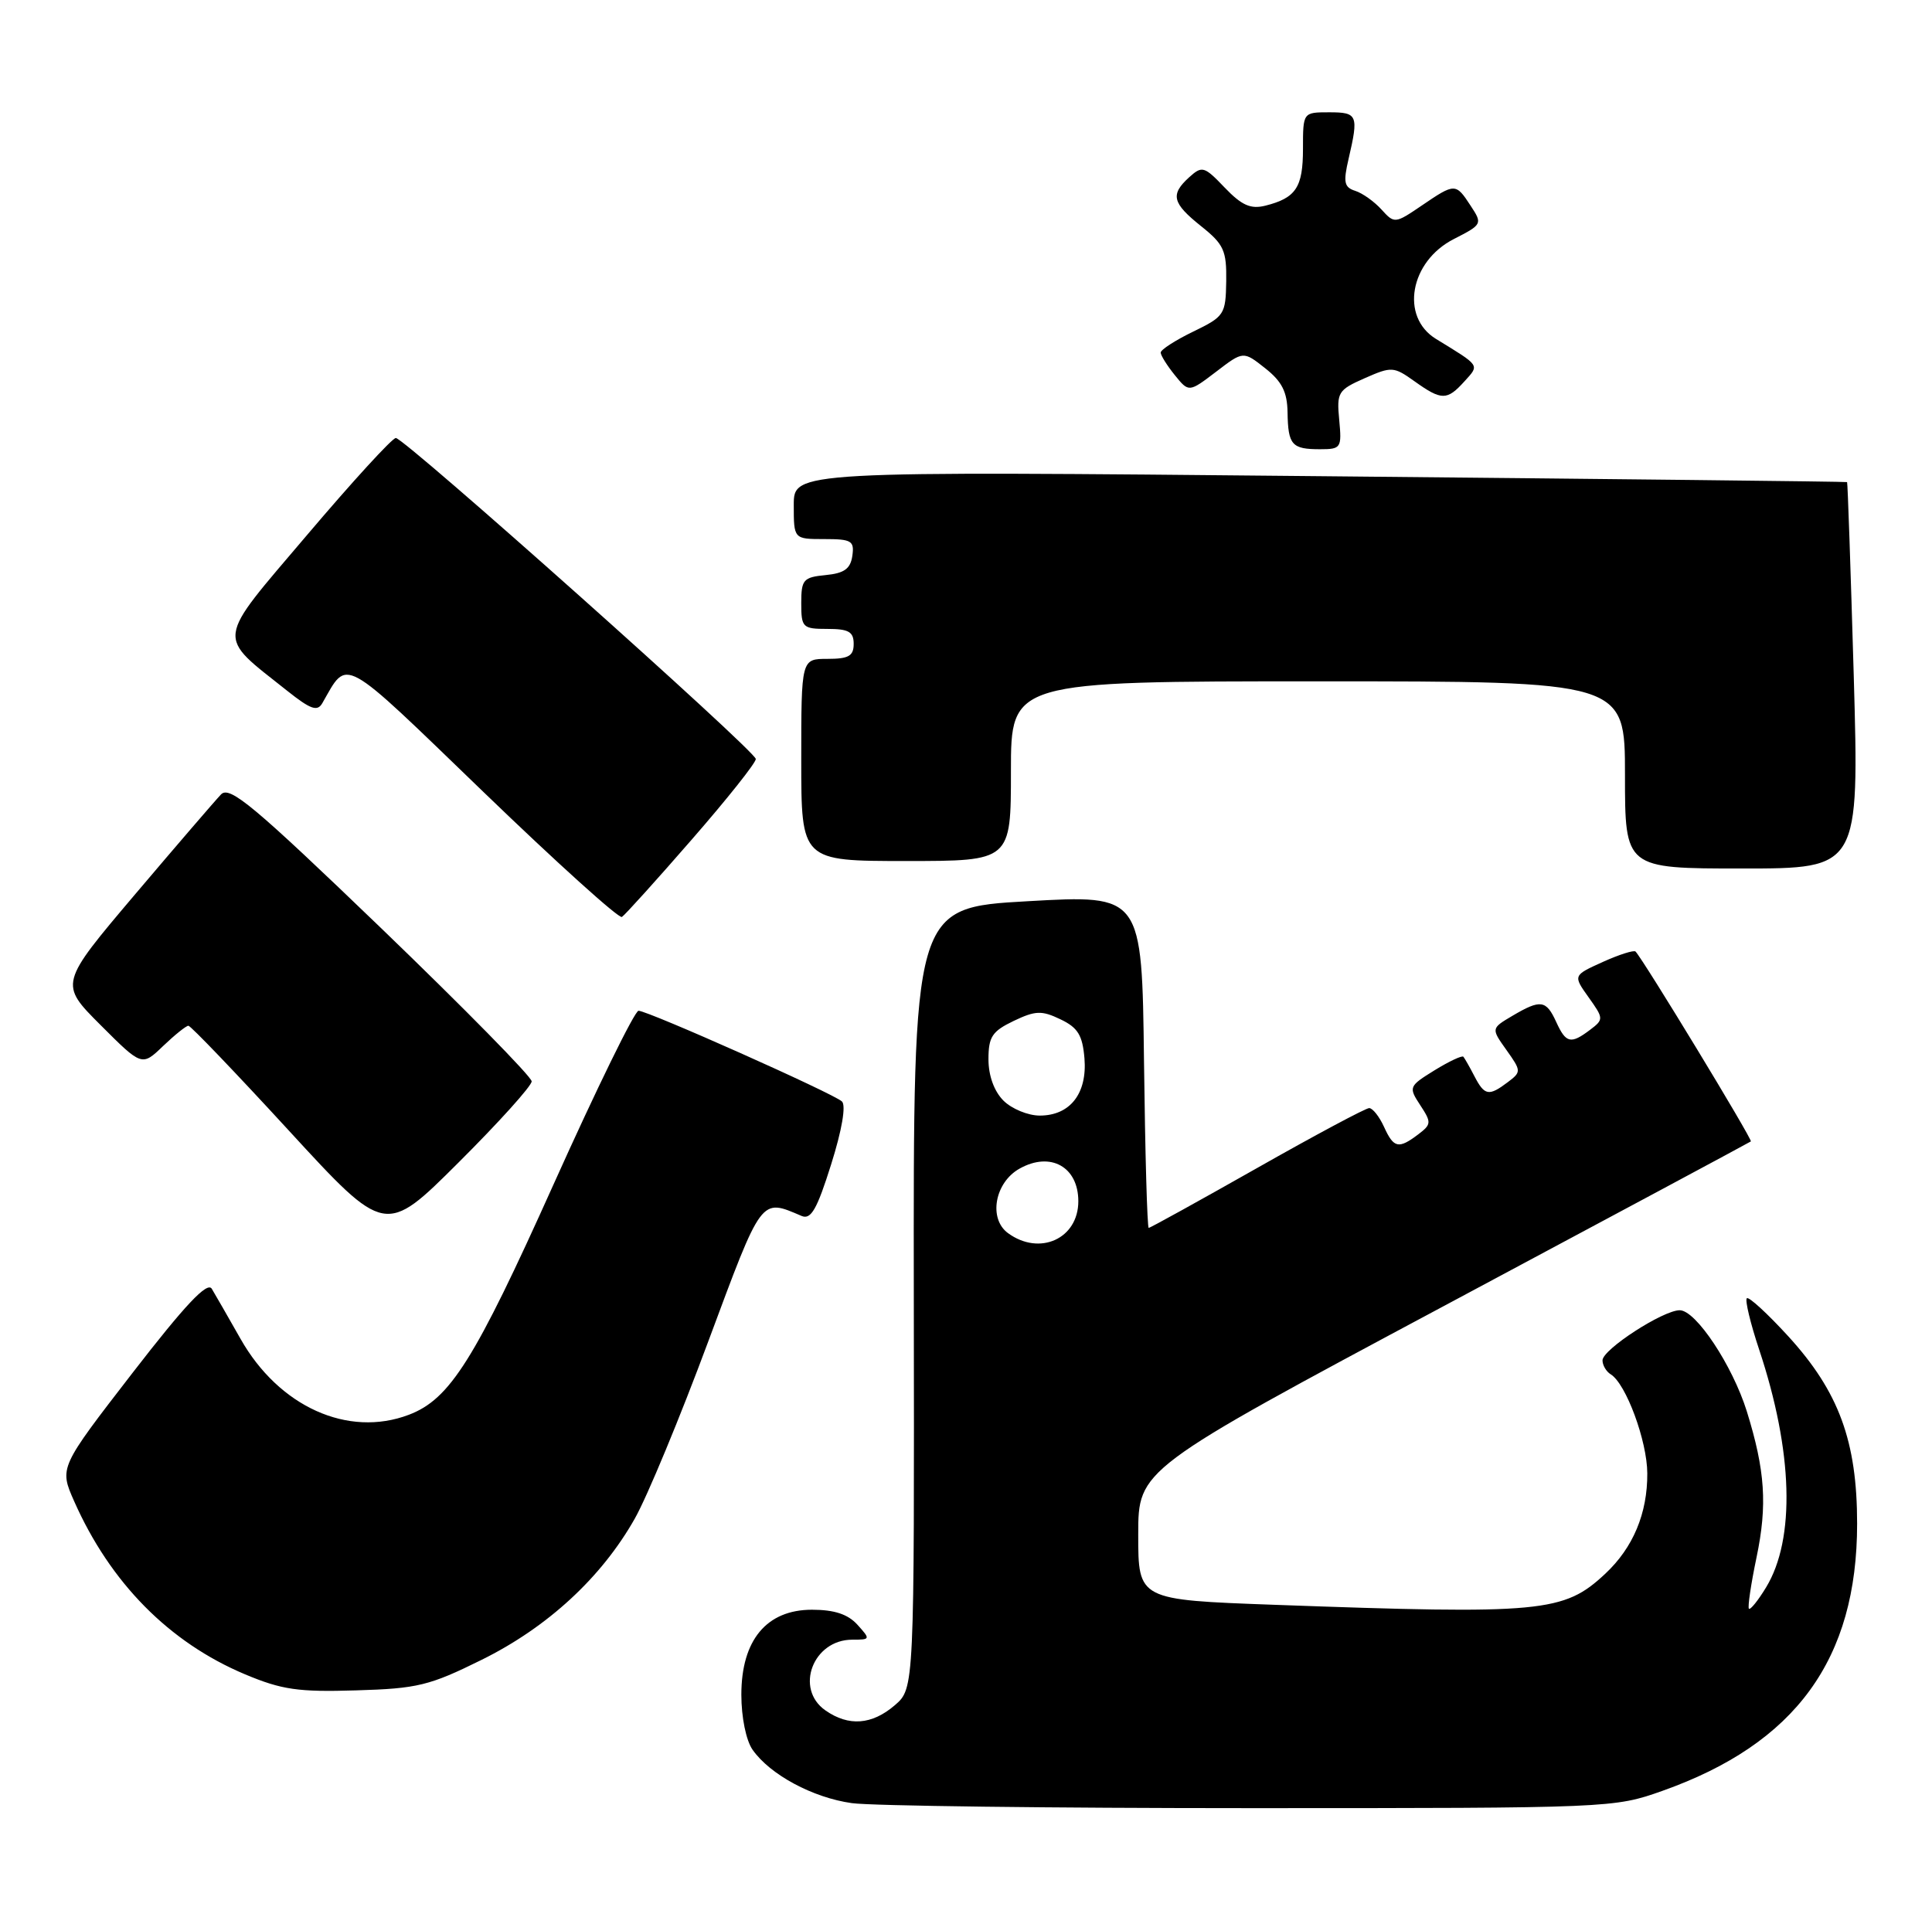 <?xml version="1.0" encoding="UTF-8" standalone="no"?>
<!DOCTYPE svg PUBLIC "-//W3C//DTD SVG 1.1//EN" "http://www.w3.org/Graphics/SVG/1.1/DTD/svg11.dtd" >
<svg xmlns="http://www.w3.org/2000/svg" xmlns:xlink="http://www.w3.org/1999/xlink" version="1.1" viewBox="0 0 258 256">
 <g >
 <path fill="currentColor"
d=" M 222.00 239.19 C 239.80 232.88 248.00 221.62 248.00 203.50 C 248.00 192.50 245.56 185.87 238.80 178.47 C 236.01 175.42 233.52 173.14 233.27 173.40 C 233.01 173.66 233.75 176.75 234.92 180.26 C 239.44 193.84 239.78 205.54 235.84 212.02 C 234.77 213.78 233.74 215.06 233.55 214.86 C 233.37 214.66 233.82 211.57 234.57 208.00 C 236.03 201.01 235.72 196.39 233.27 188.50 C 231.35 182.36 226.47 175.00 224.31 175.00 C 222.08 175.00 214.00 180.24 214.00 181.69 C 214.00 182.35 214.50 183.19 215.10 183.56 C 217.14 184.82 219.96 192.46 219.98 196.78 C 220.01 202.13 218.09 206.71 214.37 210.19 C 208.83 215.37 205.98 215.64 170.16 214.34 C 152.00 213.68 152.00 213.68 152.00 204.97 C 152.00 196.26 152.00 196.26 192.75 174.47 C 215.16 162.49 233.64 152.58 233.81 152.45 C 234.08 152.25 219.47 128.19 218.41 127.09 C 218.20 126.87 216.23 127.49 214.04 128.48 C 210.06 130.28 210.06 130.28 212.14 133.20 C 214.16 136.03 214.17 136.16 212.36 137.53 C 209.76 139.50 209.12 139.35 207.82 136.50 C 206.47 133.55 205.74 133.45 201.96 135.68 C 199.12 137.36 199.12 137.36 201.17 140.24 C 203.16 143.04 203.17 143.16 201.36 144.53 C 198.82 146.45 198.25 146.35 196.90 143.75 C 196.26 142.51 195.59 141.34 195.42 141.14 C 195.25 140.94 193.52 141.75 191.57 142.95 C 188.13 145.08 188.08 145.20 189.66 147.61 C 191.17 149.91 191.16 150.17 189.39 151.51 C 186.76 153.50 186.12 153.36 184.82 150.50 C 184.19 149.12 183.30 148.00 182.84 148.00 C 182.38 148.00 175.64 151.60 167.88 156.00 C 160.11 160.40 153.60 164.00 153.40 164.00 C 153.20 164.00 152.92 153.99 152.77 141.75 C 152.50 119.50 152.50 119.50 137.23 120.37 C 121.96 121.23 121.96 121.23 122.03 173.37 C 122.10 225.50 122.10 225.50 119.50 227.75 C 116.44 230.38 113.33 230.62 110.22 228.44 C 106.09 225.55 108.57 219.00 113.81 219.00 C 116.25 219.00 116.26 218.95 114.50 217.00 C 113.23 215.60 111.42 215.00 108.43 215.00 C 102.37 215.00 99.00 219.06 99.00 226.35 C 99.00 229.36 99.63 232.46 100.50 233.70 C 102.83 237.03 108.54 240.10 113.75 240.83 C 116.36 241.20 140.32 241.50 167.00 241.50 C 215.10 241.50 215.55 241.48 222.00 239.19 Z  M 64.32 221.69 C 73.14 217.33 80.34 210.68 84.78 202.81 C 86.43 199.89 90.84 189.25 94.58 179.17 C 101.83 159.67 101.54 160.06 107.06 162.41 C 108.30 162.93 109.11 161.51 110.99 155.52 C 112.44 150.92 113.00 147.63 112.43 147.11 C 111.24 146.02 86.52 135.00 85.27 135.00 C 84.76 135.00 79.65 145.44 73.92 158.19 C 63.38 181.65 60.10 186.87 54.60 188.96 C 46.47 192.05 37.24 187.88 32.11 178.80 C 30.46 175.89 28.73 172.88 28.28 172.13 C 27.68 171.14 24.74 174.26 17.68 183.39 C 7.92 196.02 7.92 196.02 9.89 200.48 C 14.72 211.40 22.59 219.37 32.73 223.63 C 37.64 225.69 39.84 226.01 47.56 225.77 C 55.75 225.53 57.35 225.14 64.32 221.69 Z  M 71.00 144.43 C 71.00 143.82 61.97 134.64 50.94 124.01 C 33.89 107.60 30.67 104.91 29.52 106.10 C 28.78 106.87 23.61 112.88 18.04 119.45 C 7.92 131.40 7.92 131.40 13.43 136.91 C 18.95 142.43 18.95 142.43 21.78 139.71 C 23.34 138.22 24.86 137.00 25.16 137.00 C 25.46 137.00 31.50 143.30 38.58 151.01 C 51.45 165.02 51.45 165.02 61.22 155.28 C 66.60 149.92 71.00 145.04 71.00 144.43 Z  M 92.38 112.13 C 97.12 106.69 100.97 101.85 100.93 101.37 C 100.85 100.26 54.03 58.50 52.86 58.50 C 52.38 58.50 47.05 64.33 41.01 71.45 C 28.65 86.01 28.82 84.68 38.36 92.27 C 41.48 94.75 42.38 95.07 43.04 93.92 C 46.52 87.87 45.32 87.21 64.54 105.76 C 74.32 115.20 82.65 122.72 83.05 122.47 C 83.44 122.23 87.65 117.57 92.38 112.13 Z  M 247.55 90.25 C 247.14 76.09 246.74 64.45 246.66 64.39 C 246.57 64.32 214.89 63.97 176.25 63.60 C 106.00 62.92 106.00 62.92 106.00 67.46 C 106.00 72.00 106.00 72.00 110.07 72.00 C 113.72 72.00 114.11 72.23 113.82 74.25 C 113.57 75.97 112.74 76.57 110.25 76.81 C 107.27 77.10 107.00 77.42 107.00 80.56 C 107.00 83.82 107.18 84.00 110.50 84.00 C 113.33 84.00 114.00 84.38 114.00 86.00 C 114.00 87.62 113.33 88.00 110.50 88.00 C 107.00 88.00 107.00 88.00 107.00 101.50 C 107.00 115.00 107.00 115.00 121.00 115.00 C 135.00 115.00 135.00 115.00 135.00 103.00 C 135.00 91.00 135.00 91.00 176.00 91.00 C 217.00 91.00 217.00 91.00 217.00 103.50 C 217.00 116.00 217.00 116.00 232.64 116.00 C 248.28 116.00 248.28 116.00 247.55 90.25 Z  M 178.84 56.09 C 178.49 52.40 178.68 52.09 182.23 50.52 C 185.84 48.93 186.11 48.94 188.90 50.93 C 192.52 53.51 193.23 53.51 195.56 50.94 C 197.59 48.69 197.75 48.94 191.75 45.26 C 186.96 42.31 188.28 34.92 194.14 31.93 C 197.95 29.98 197.99 29.91 196.39 27.48 C 194.40 24.43 194.30 24.43 189.85 27.46 C 186.29 29.88 186.21 29.89 184.48 27.98 C 183.52 26.92 181.95 25.80 180.98 25.49 C 179.50 25.02 179.36 24.35 180.09 21.22 C 181.45 15.36 181.30 15.00 177.50 15.00 C 174.00 15.00 174.00 15.00 174.00 19.88 C 174.00 25.03 173.06 26.44 168.98 27.47 C 167.02 27.96 165.83 27.44 163.55 25.06 C 160.82 22.20 160.53 22.12 158.82 23.66 C 156.25 25.99 156.53 27.12 160.41 30.22 C 163.43 32.63 163.81 33.47 163.75 37.56 C 163.68 42.00 163.51 42.27 159.34 44.29 C 156.95 45.45 155.00 46.71 155.00 47.09 C 155.00 47.47 155.85 48.82 156.88 50.10 C 158.76 52.42 158.76 52.42 162.40 49.65 C 166.03 46.87 166.03 46.87 168.96 49.19 C 171.19 50.95 171.90 52.35 171.94 55.08 C 172.01 59.44 172.51 60.00 176.27 60.00 C 179.09 60.00 179.19 59.83 178.84 56.09 Z  M 134.61 164.70 C 131.97 162.77 132.84 157.93 136.16 156.08 C 140.28 153.77 144.00 155.84 144.00 160.44 C 144.00 165.45 138.83 167.79 134.61 164.70 Z  M 134.00 147.00 C 132.76 145.76 132.00 143.67 132.00 141.48 C 132.00 138.48 132.49 137.74 135.36 136.36 C 138.28 134.97 139.11 134.94 141.61 136.14 C 143.94 137.25 144.56 138.26 144.82 141.36 C 145.20 146.05 142.90 149.00 138.85 149.00 C 137.28 149.00 135.10 148.10 134.00 147.00 Z "/>
</g>
</svg>